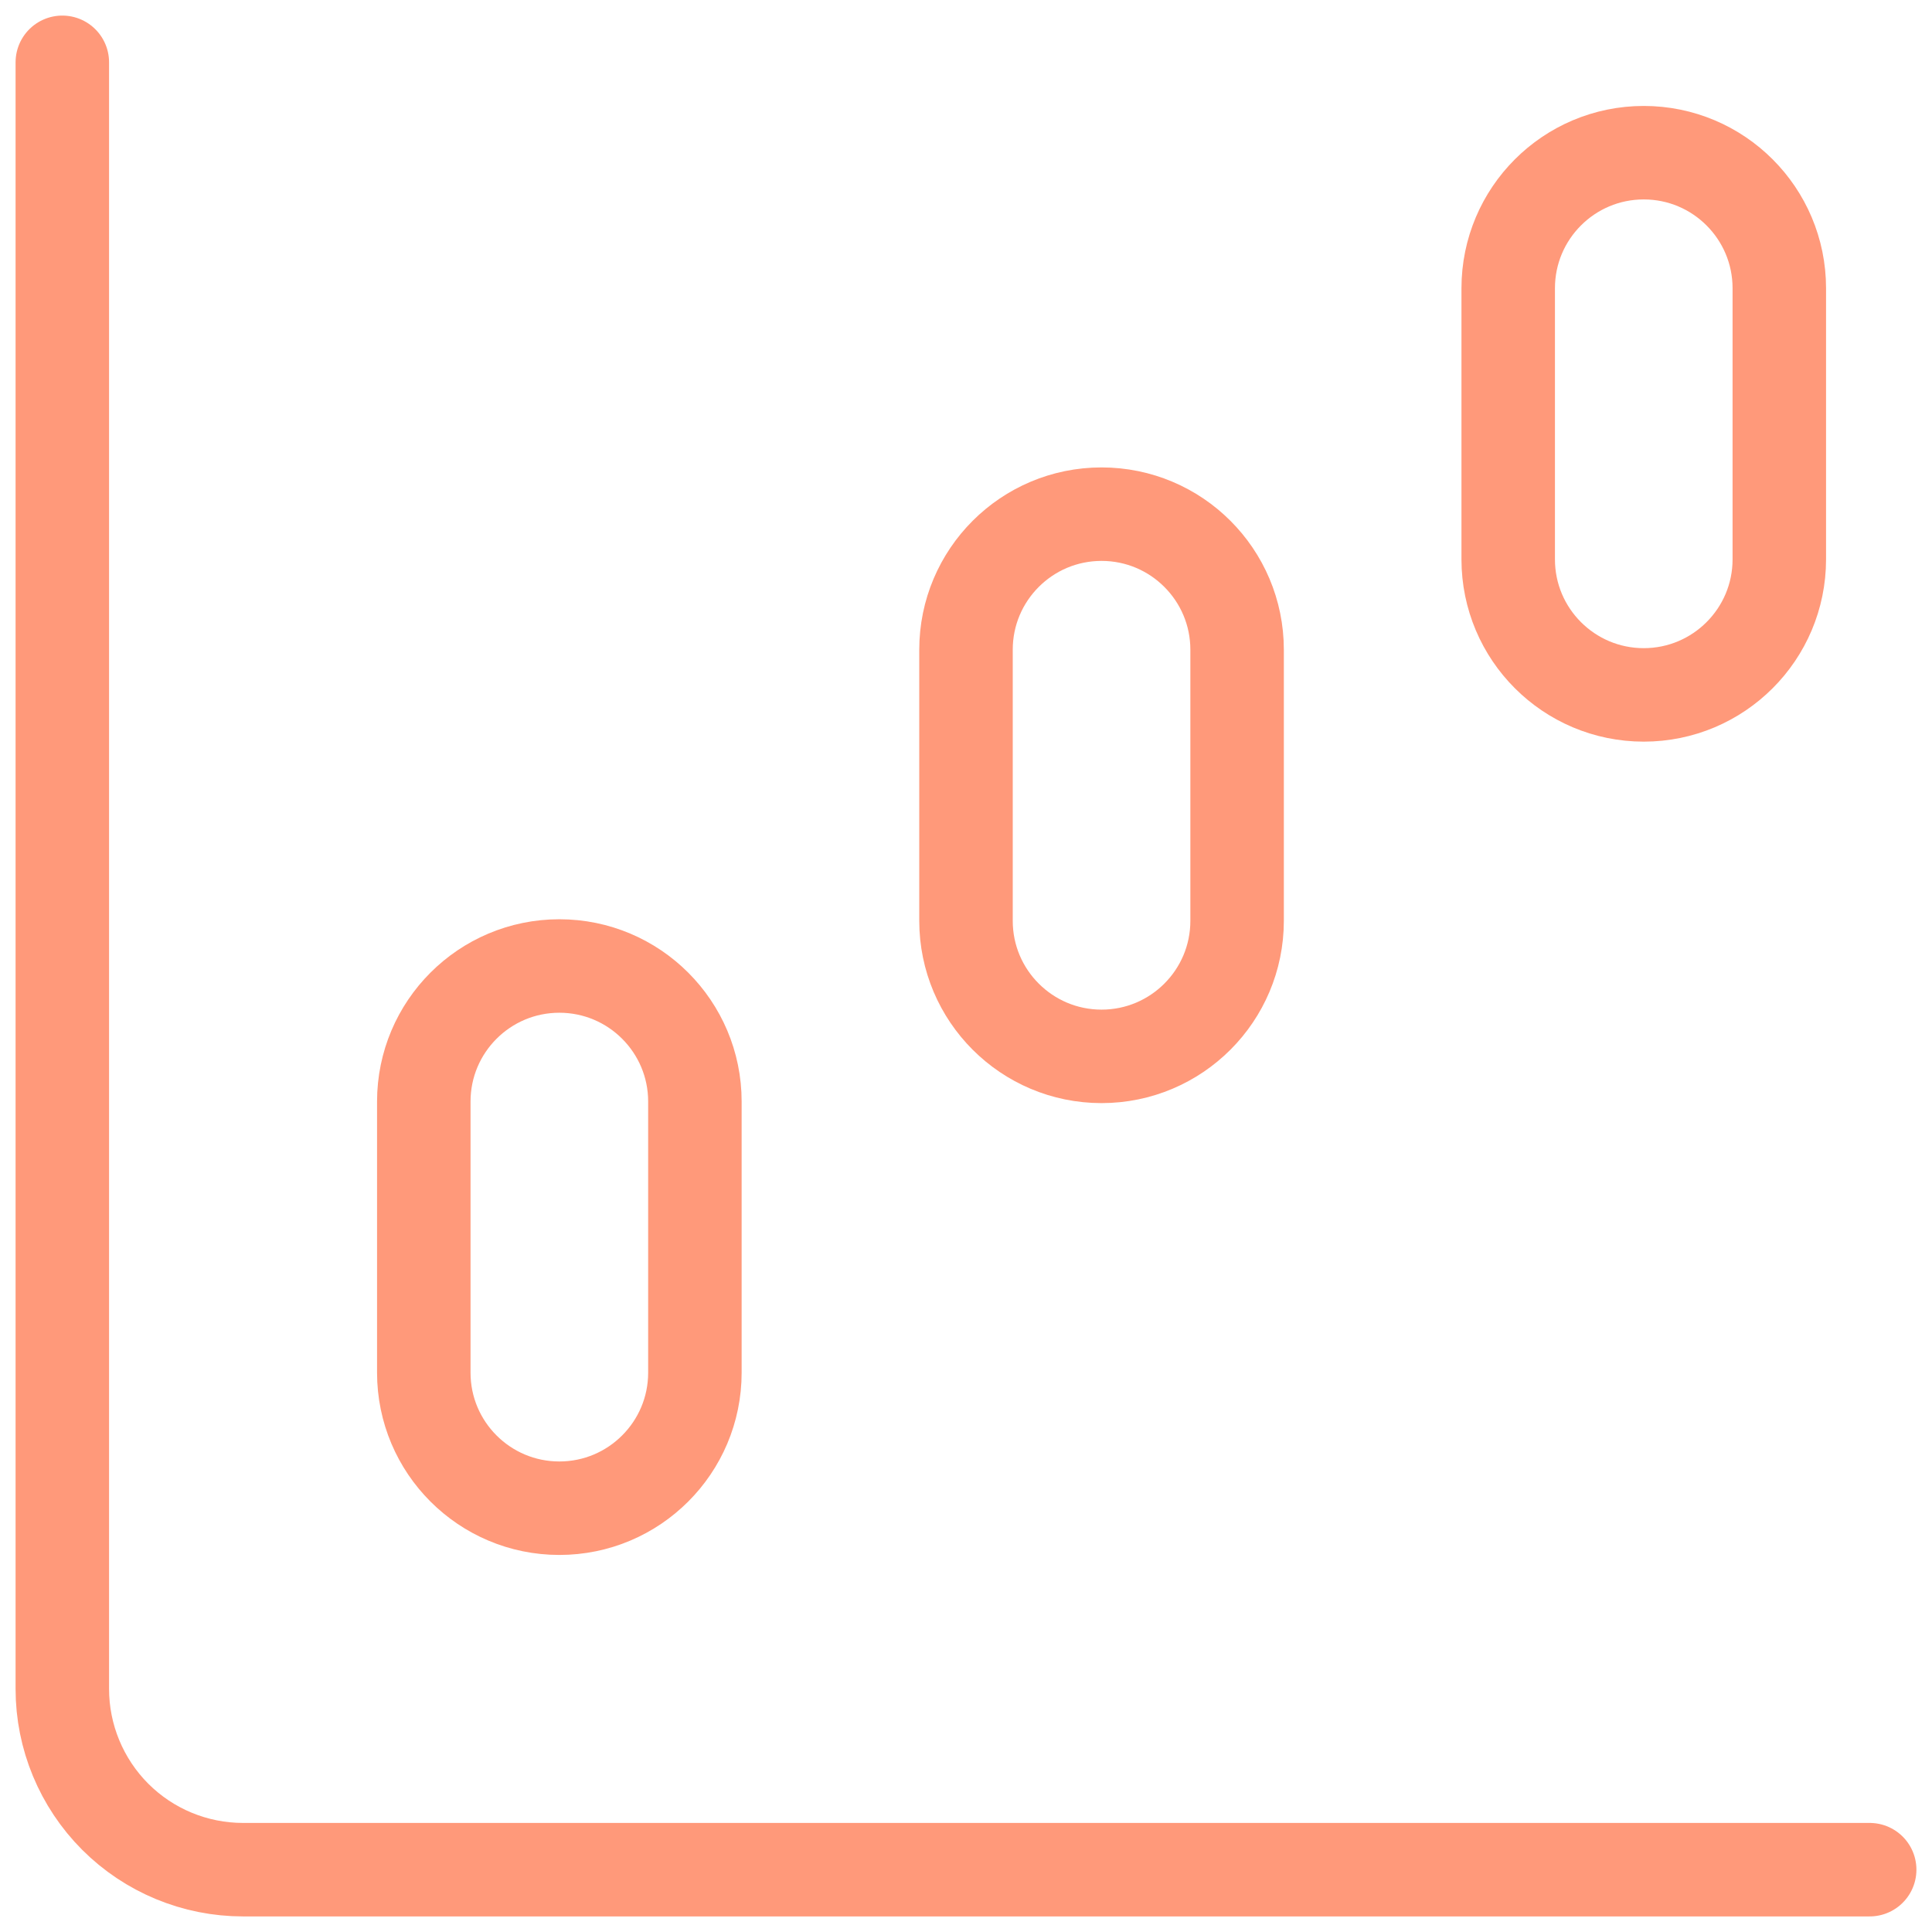 <svg width="31" height="31" viewBox="0 0 31 31" fill="none" xmlns="http://www.w3.org/2000/svg">
<path d="M1 1V27.1C1 27.869 1.306 28.607 1.849 29.151C2.393 29.695 3.131 30 3.9 30H30" stroke="#FF997A" stroke-width="1.5" stroke-linecap="round" stroke-linejoin="round"/>
<path d="M11.15 17.675C11.15 16.474 10.176 15.5 8.975 15.5C7.774 15.5 6.8 16.474 6.8 17.675V22.025C6.8 23.226 7.774 24.2 8.975 24.2C10.176 24.2 11.15 23.226 11.15 22.025V17.675Z" stroke="#FF997A" stroke-width="1.5" stroke-linecap="round" stroke-linejoin="round"/>
<path d="M19.85 10.425C19.85 9.224 18.876 8.25 17.675 8.25C16.474 8.25 15.5 9.224 15.5 10.425V14.775C15.5 15.976 16.474 16.95 17.675 16.95C18.876 16.95 19.85 15.976 19.85 14.775V10.425Z" stroke="#FF997A" stroke-width="1.5" stroke-linecap="round" stroke-linejoin="round"/>
<path d="M28.55 4.625C28.55 3.424 27.576 2.45 26.375 2.45C25.174 2.45 24.2 3.424 24.2 4.625V8.975C24.2 10.176 25.174 11.15 26.375 11.15C27.576 11.15 28.55 10.176 28.55 8.975V4.625Z" stroke="#FF997A" stroke-width="1.5" stroke-linecap="round" stroke-linejoin="round"/>
</svg>
